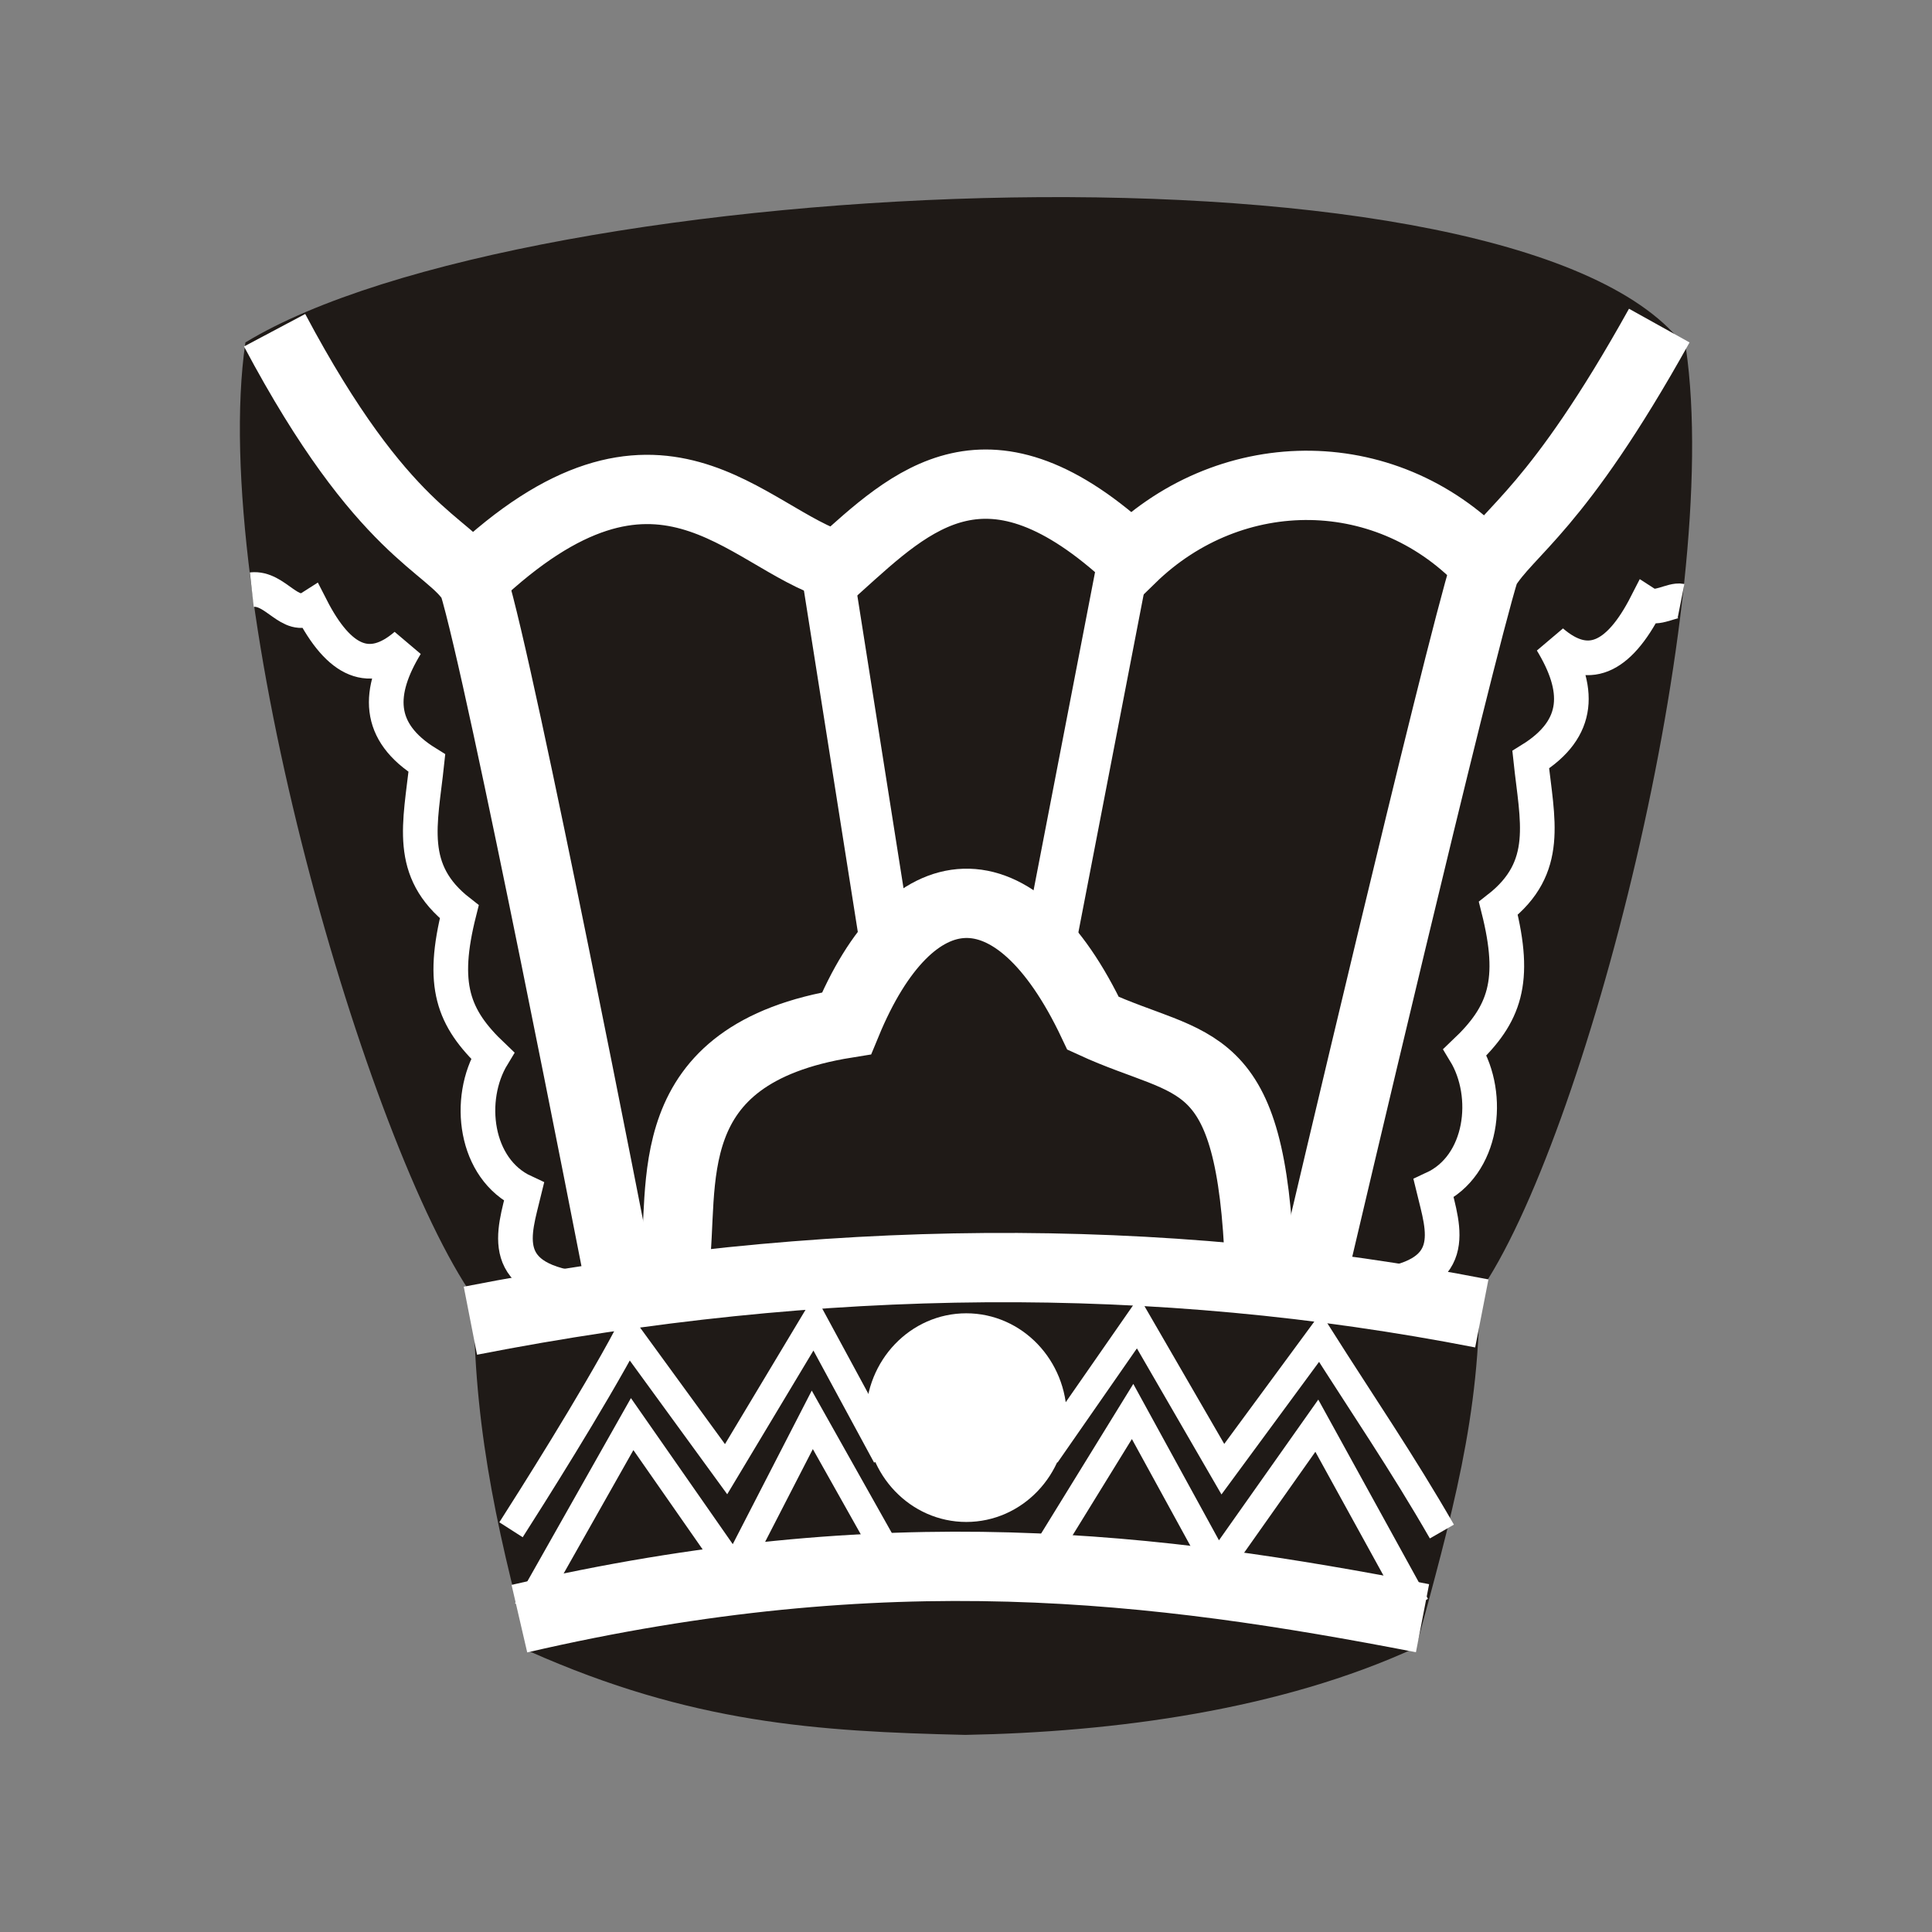 <?xml version="1.0" encoding="UTF-8" standalone="no"?>
<svg
   xmlns:dc="http://purl.org/dc/elements/1.1/"
   xmlns:cc="http://creativecommons.org/ns#"
   xmlns:rdf="http://www.w3.org/1999/02/22-rdf-syntax-ns#"
   xmlns:svg="http://www.w3.org/2000/svg"
   xmlns="http://www.w3.org/2000/svg"
   xmlns:sodipodi="http://sodipodi.sourceforge.net/DTD/sodipodi-0.dtd"
   xmlns:inkscape="http://www.inkscape.org/namespaces/inkscape"
   width="92"
   height="92"
   id="svg2"
   version="1.1"
   inkscape:version="1.0 (4035a4fb49, 2020-05-01)"
   sodipodi:docname="bK.svg">
  <rect width="100%" height="100%" fill="#808080" stroke="none"/>
  <defs
     id="defs10">
    <filter
       height="1.5"
       width="1.5"
       y="0"
       x="0"
       id="f1"
       color-interpolation-filters="sRGB">
      <feOffset
         id="feOffset3039"
         dy="0"
         dx="1"
         in="SourceAlpha"
         result="offOut" />
      <feGaussianBlur
         id="feGaussianBlur3041"
         stdDeviation="1"
         in="offOut"
         result="blurOut" />
      <!--
      <feBlend in="SourceGraphic" in2="blurOut" mode="normal" />
-->
    </filter>
    <linearGradient
       y2="1"
       x2="0"
       y1="0"
       x1="0"
       id="grad1">
      <stop
         id="stop3034"
         style="stop-color:rgb(255,255,255);stop-opacity:0.6"
         offset="20%" />
      <stop
         id="stop3036"
         style="stop-color:rgb(220,0,0);stop-opacity:0.5"
         offset="50%" />
    </linearGradient>
    <linearGradient
       y2="1"
       x2="0"
       y1="0"
       x1="0"
       id="grad0">
      <stop
         id="stop3029"
         style="stop-color:rgb(0,0,0);stop-opacity:0.3"
         offset="20%" />
      <stop
         id="stop3031"
         style="stop-color:rgb(0,0,0);stop-opacity:0.6"
         offset="100%" />
    </linearGradient>
    <inkscape:path-effect
       effect="mirror_symmetry"
       start_point="274.213,350.551"
       end_point="273.503,477.302"
       center_point="273.858,413.926"
       id="path-effect4557-0-4"
       is_visible="true"
       mode="free"
       discard_orig_path="false"
       fuse_paths="true"
       oposite_fuse="false" />
    <filter
       style="color-interpolation-filters:sRGB;"
       inkscape:label="Drop Shadow"
       id="filter18479">
      <feFlood
         flood-opacity="1"
         flood-color="rgb(91,93,90)"
         result="flood"
         id="feFlood18469" />
      <feComposite
         in="flood"
         in2="SourceGraphic"
         operator="in"
         result="composite1"
         id="feComposite18471" />
      <feGaussianBlur
         in="composite1"
         stdDeviation="0"
         result="blur"
         id="feGaussianBlur18473" />
      <feOffset
         dx="0"
         dy="4"
         result="offset"
         id="feOffset18475" />
      <feComposite
         in="SourceGraphic"
         in2="offset"
         operator="over"
         result="composite2"
         id="feComposite18477" />
    </filter>
  </defs>
  <sodipodi:namedview
     pagecolor="#ffffff"
     bordercolor="#666666"
     borderopacity="1"
     objecttolerance="10"
     gridtolerance="10"
     guidetolerance="10"
     inkscape:pageopacity="0"
     inkscape:pageshadow="2"
     inkscape:window-width="1920"
     inkscape:window-height="1017"
     id="namedview8"
     showgrid="false"
     inkscape:zoom="4"
     inkscape:cx="-8.8795392"
     inkscape:cy="61.052288"
     inkscape:window-x="1912"
     inkscape:window-y="-8"
     inkscape:window-maximized="1"
     inkscape:current-layer="layer2"
     fit-margin-top="0"
     fit-margin-left="0"
     fit-margin-right="0"
     fit-margin-bottom="0"
     inkscape:pagecheckerboard="false"
     inkscape:snap-nodes="false"
     inkscape:document-rotation="0" />
  <g
     inkscape:groupmode="layer"
     id="layer1"
     inkscape:label="Background"
     style="display:inline" />
  <g
     inkscape:groupmode="layer"
     id="layer2"
     inkscape:label="Symbol"
     style="display:inline">
    <path
       style="fill:#1f1a17;fill-opacity:1;stroke:none;stroke-width:1.904;stroke-linecap:butt;stroke-linejoin:miter;stroke-miterlimit:4;stroke-dasharray:none;stroke-opacity:1"
       d="M 46.568,62.444 C 39.411,62.269 32.039,62.665 22.565,61.795 17.519,54.592 9.91,28.53 11.686,16.307 25.107,8.133 72.678,5.981 80.282,16.58 82.058,28.802 75.457,54.39 70.411,61.592"
       id="path7039"
       inkscape:connector-curvature="0"
       sodipodi:nodetypes="ccccc" />
    <path
       style="fill:#1f1a17;fill-opacity:1;stroke:none;stroke-width:1.03;stroke-linecap:butt;stroke-linejoin:miter;stroke-miterlimit:4;stroke-dasharray:none;stroke-opacity:1"
       d="m 22.565,61.16 c -0.082,6.223 0.969,11.253 2.646,17.475 7.717,3.431 13.679,3.815 20.76,3.979 7.081,-0.131 15.012,-1.183 21.459,-4.16 1.678,-6.223 3.098,-11.071 3.016,-17.294 l -23.898,0.818 z"
       id="path7043"
       inkscape:connector-curvature="0"
       sodipodi:nodetypes="ccccccc" />
    <path
       style="fill:none;stroke:#ffffff;stroke-width:3.3;stroke-linecap:butt;stroke-linejoin:miter;stroke-miterlimit:4;stroke-dasharray:none;stroke-opacity:1"
       d="m 22.4,62.891 c 16.692,-3.263 32.723,-3.362 48.162,-0.347"
       id="path7068"
       inkscape:connector-curvature="0"
       sodipodi:nodetypes="cc" />
    <path
       style="fill:none;stroke:#ffffff;stroke-width:2.475;stroke-linecap:butt;stroke-linejoin:miter;stroke-miterlimit:4;stroke-dasharray:none;stroke-opacity:1"
       d="M 53.612,26.176 49.855,45.621"
       id="path7088"
       inkscape:connector-curvature="0"
       sodipodi:nodetypes="cc" />
    <path
       sodipodi:nodetypes="cc"
       inkscape:connector-curvature="0"
       id="path7090"
       d="m 39.384,27.164 2.831,17.939"
       style="fill:none;stroke:#ffffff;stroke-width:2.475;stroke-linecap:butt;stroke-linejoin:miter;stroke-miterlimit:4;stroke-dasharray:none;stroke-opacity:1" />
    <path
       style="fill:none;stroke:#ffffff;stroke-width:3.3;stroke-linecap:butt;stroke-linejoin:miter;stroke-miterlimit:4;stroke-dasharray:none;stroke-opacity:1"
       d="m 24.733,77.079 c 17.548,-4.067 30.302,-2.48 43.006,-0.022"
       id="path7096"
       inkscape:connector-curvature="0"
       sodipodi:nodetypes="cc" />
    <ellipse
       ry="4.172"
       rx="3.991"
       style="opacity:1;fill:#ffffff;fill-opacity:1;stroke:#ffffff;stroke-width:1.592;stroke-linecap:square;stroke-linejoin:miter;stroke-miterlimit:4;stroke-dasharray:none;stroke-opacity:1;paint-order:normal"
       id="path7098"
       cx="46.014"
       cy="67.506" />
    <path
       style="fill:none;stroke:#ffffff;stroke-width:3.3;stroke-linecap:butt;stroke-linejoin:miter;stroke-miterlimit:4;stroke-dasharray:none;stroke-opacity:1"
       d="m 13.077,15.725 c 5.197,9.786 8.323,10.148 9.457,12.032 1.317,4.208 6.799,32.347 6.799,32.347 l 0.272,1.361"
       id="path8714"
       inkscape:connector-curvature="0"
       sodipodi:nodetypes="cccc" />
    <path
       sodipodi:nodetypes="cccc"
       inkscape:connector-curvature="0"
       id="path8716"
       d="m 79.013,15.504 c -4.905,8.814 -7.168,9.728 -8.302,11.612 -1.317,4.208 -7.954,32.476 -7.954,32.476 l -0.272,1.361"
       style="fill:none;stroke:#ffffff;stroke-width:3.3;stroke-linecap:butt;stroke-linejoin:miter;stroke-miterlimit:4;stroke-dasharray:none;stroke-opacity:1" />
    <path
       style="fill:none;stroke:#ffffff;stroke-width:3.3;stroke-linecap:butt;stroke-linejoin:miter;stroke-miterlimit:4;stroke-dasharray:none;stroke-opacity:1"
       d="m 22.559,27.519 c 8.837,-8.375 12.897,-1.907 17.331,-0.544 3.55,-3.196 7.157,-6.744 13.98,-0.399 4.809,-4.685 12.326,-4.681 16.962,0.399"
       id="path8718"
       inkscape:connector-curvature="0"
       sodipodi:nodetypes="cccc" />
    <path
       style="display:inline;fill:none;stroke:#ffffff;stroke-width:3.3;stroke-linecap:butt;stroke-linejoin:miter;stroke-miterlimit:4;stroke-dasharray:none;stroke-opacity:1"
       d="m 32.11,60.406 c 0.544,-3.902 -0.988,-10.203 8.201,-11.677 3.033,-7.353 8.016,-7.878 11.741,0 4.827,2.221 7.541,1.075 7.933,11.624"
       id="path8722"
       inkscape:connector-curvature="0"
       sodipodi:nodetypes="cccc" />
    <path
       style="display:inline;fill:none;stroke:#ffffff;stroke-width:1.65;stroke-linecap:butt;stroke-linejoin:miter;stroke-miterlimit:4;stroke-dasharray:none;stroke-opacity:1"
       d="m 11.991,28.078 c 1.144,-0.128 1.818,1.489 2.823,0.847 1.348,2.638 2.816,3.251 4.515,1.788 -1.349,2.223 -1.425,4.128 0.998,5.626 -0.308,2.896 -0.966,5.121 1.543,7.078 -0.881,3.494 -0.309,5.048 1.588,6.851 -1.25,2.056 -0.865,5.395 1.497,6.488 -0.471,1.949 -1.369,4.243 2.994,4.673"
       id="path8751"
       inkscape:connector-curvature="0"
       sodipodi:nodetypes="cccccccc" />
    <path
       sodipodi:nodetypes="cccccccc"
       inkscape:connector-curvature="0"
       id="path8754"
       d="m 80.048,28.618 c -0.43,-0.085 -1.152,0.458 -1.643,0.144 -1.348,2.638 -2.816,3.251 -4.515,1.788 1.349,2.223 1.425,4.128 -0.998,5.626 0.308,2.896 0.966,5.121 -1.543,7.078 0.881,3.494 0.309,5.048 -1.588,6.851 1.25,2.056 0.865,5.395 -1.497,6.488 0.471,1.949 1.369,4.243 -2.994,4.673"
       style="display:inline;fill:none;stroke:#ffffff;stroke-width:1.65;stroke-linecap:butt;stroke-linejoin:miter;stroke-miterlimit:4;stroke-dasharray:none;stroke-opacity:1" />
    <path
       style="display:inline;fill:none;stroke:#ffffff;stroke-width:1.32;stroke-linecap:butt;stroke-linejoin:miter;stroke-miterlimit:4;stroke-dasharray:none;stroke-opacity:1"
       d="m 25.098,76.669 5.005,-8.855 4.876,6.994 3.702,-7.197 3.951,7.027"
       id="path8756"
       inkscape:connector-curvature="0"
       sodipodi:nodetypes="ccccc" />
    <path
       sodipodi:nodetypes="ccccc"
       inkscape:connector-curvature="0"
       id="path8759"
       d="m 24.334,72.846 c 0.884,-1.382 3.865,-6.082 5.576,-9.29 l 4.666,6.405 4.188,-6.982 3.441,6.356"
       style="display:inline;fill:none;stroke:#ffffff;stroke-width:1.32;stroke-linecap:butt;stroke-linejoin:miter;stroke-miterlimit:4;stroke-dasharray:none;stroke-opacity:1" />
    <path
       sodipodi:nodetypes="ccccc"
       inkscape:connector-curvature="0"
       id="path8761"
       d="m 67.419,76.453 -4.713,-8.563 -4.731,6.702 -4.042,-7.379 -4.427,7.186"
       style="display:inline;fill:none;stroke:#ffffff;stroke-width:1.32;stroke-linecap:butt;stroke-linejoin:miter;stroke-miterlimit:4;stroke-dasharray:none;stroke-opacity:1" />
    <path
       style="display:inline;fill:none;stroke:#ffffff;stroke-width:1.32;stroke-linecap:butt;stroke-linejoin:miter;stroke-miterlimit:4;stroke-dasharray:none;stroke-opacity:1"
       d="m 68.661,72.93 c -1.875,-3.266 -3.807,-6.086 -5.81,-9.245 l -4.62,6.276 -4.042,-6.982 -4.371,6.288"
       id="path8763"
       inkscape:connector-curvature="0"
       sodipodi:nodetypes="ccccc" />
  </g>
</svg>

